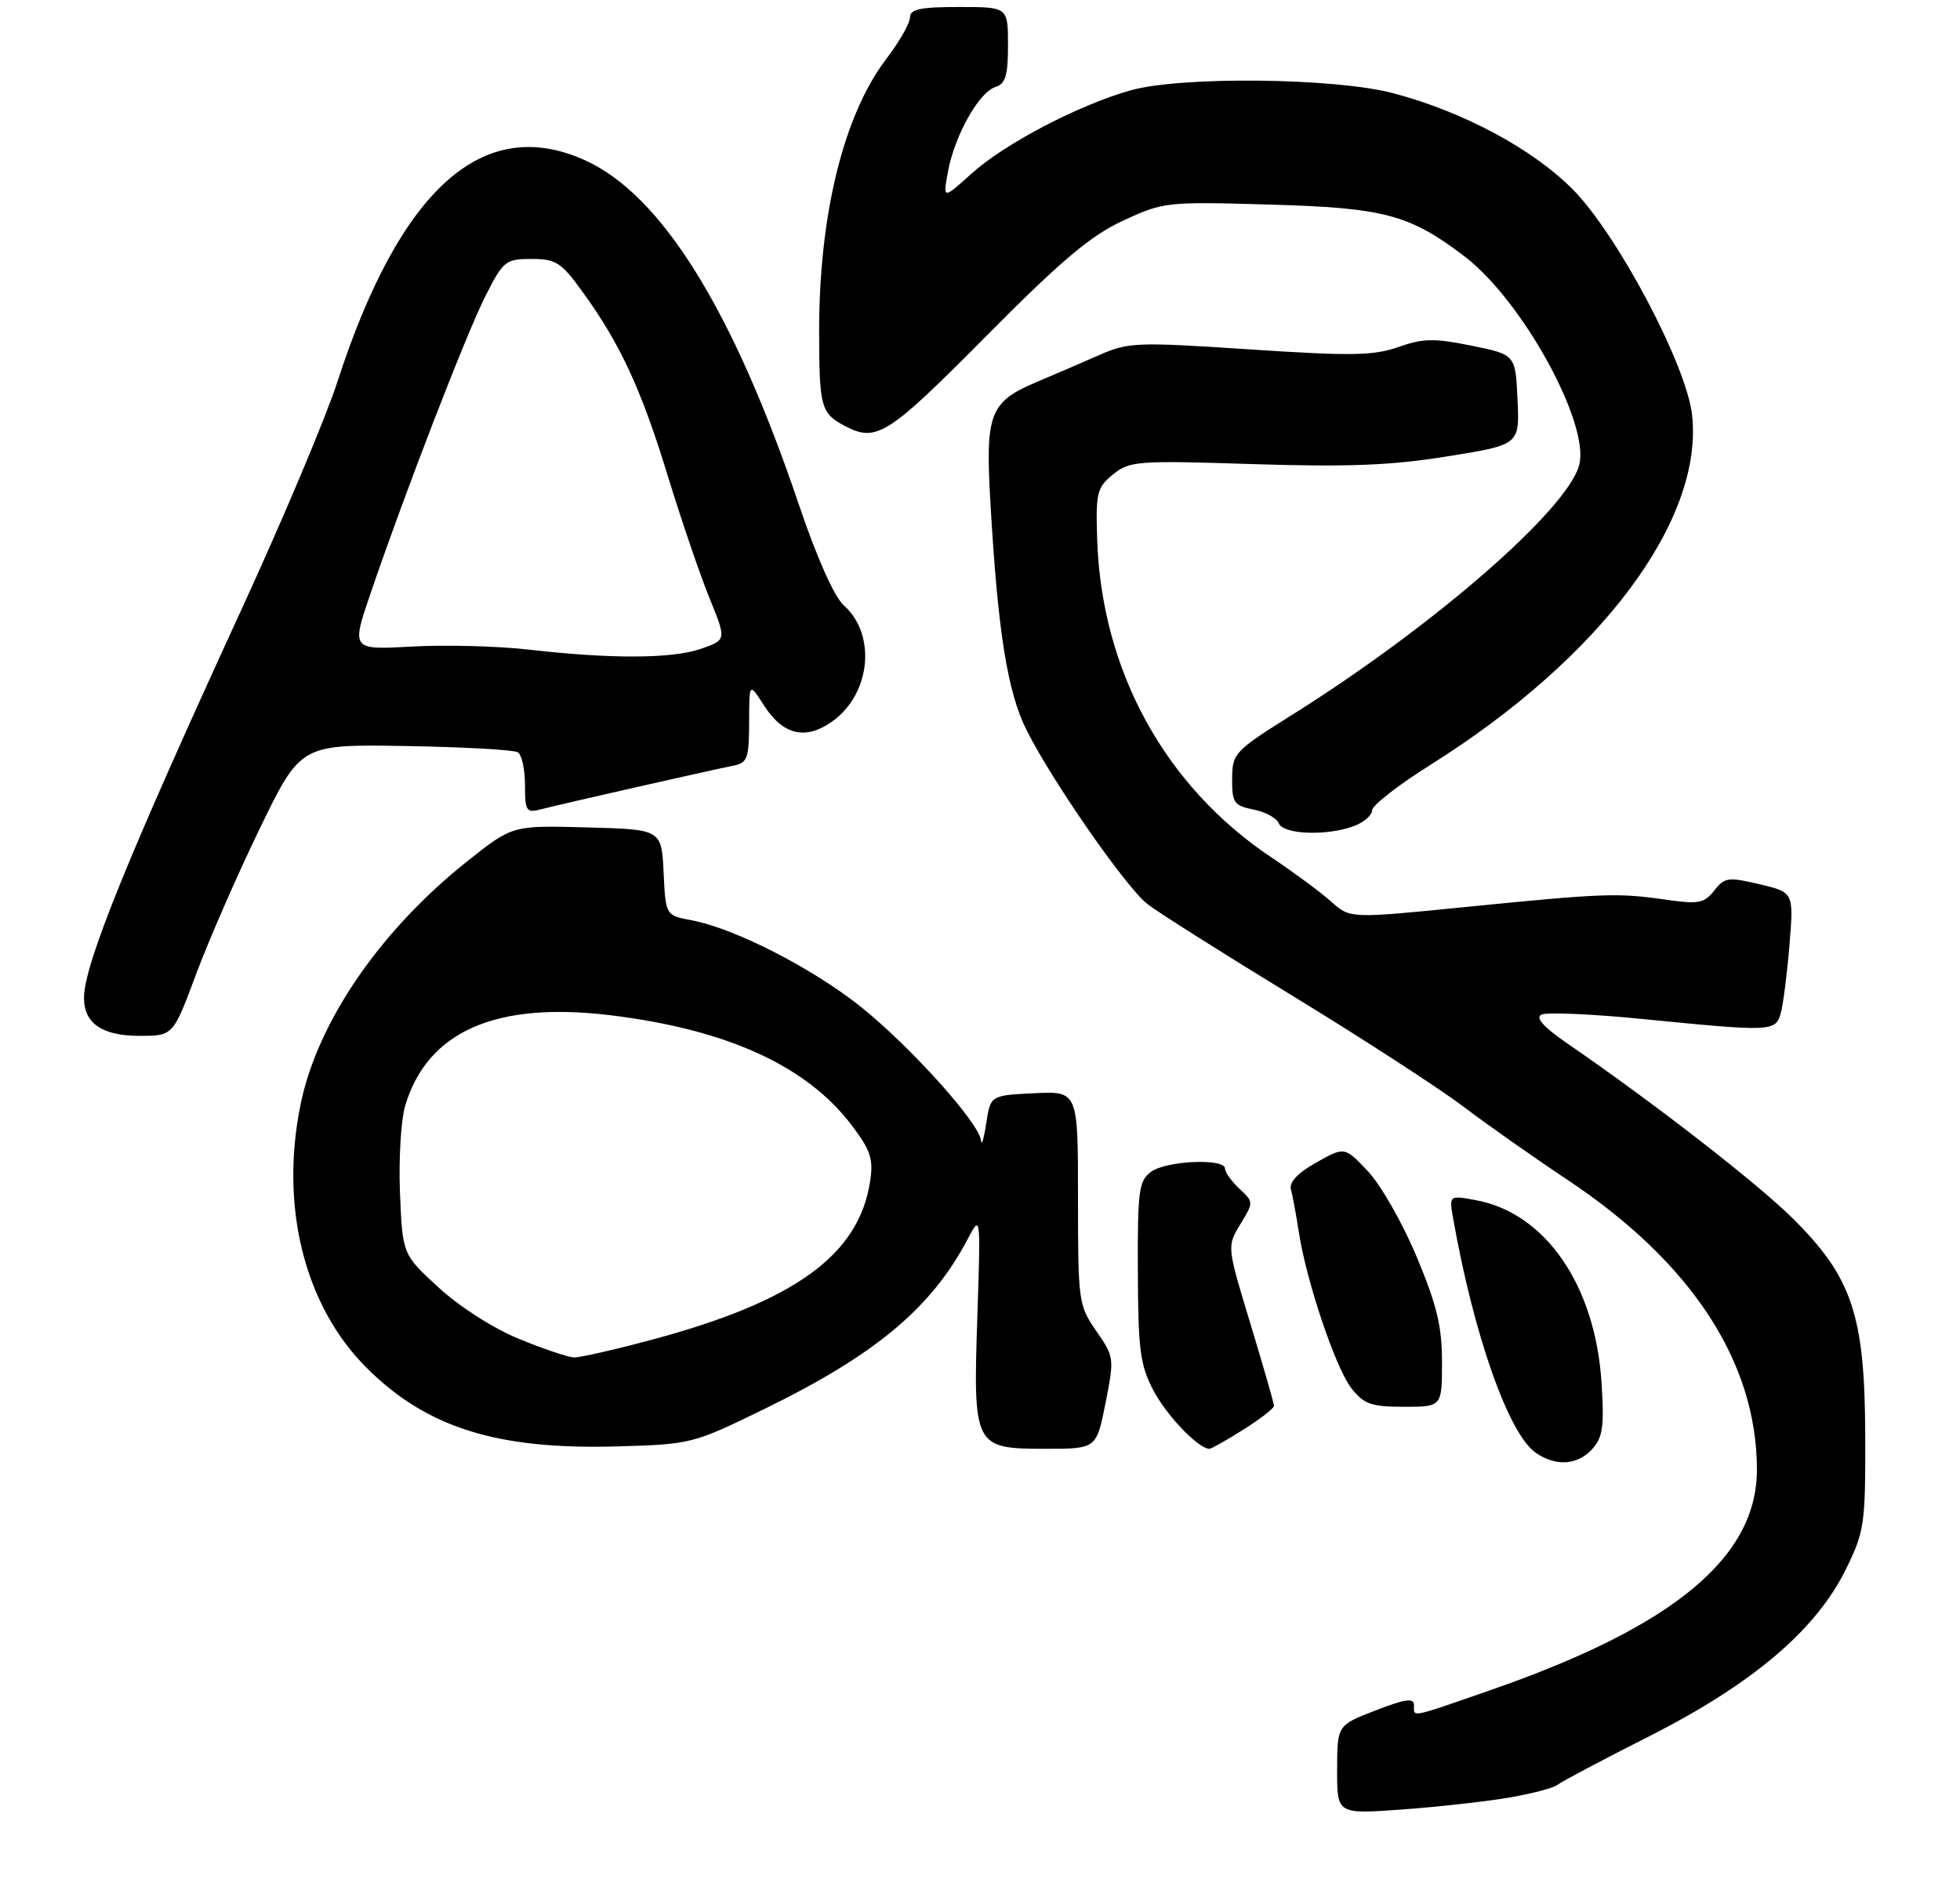 <?xml version="1.0" encoding="UTF-8" standalone="no"?>
<!DOCTYPE svg PUBLIC "-//W3C//DTD SVG 1.1//EN" "http://www.w3.org/Graphics/SVG/1.1/DTD/svg11.dtd" >
<svg xmlns="http://www.w3.org/2000/svg" xmlns:xlink="http://www.w3.org/1999/xlink" version="1.1" viewBox="0 0 280 271">
 <g >
 <path fill="currentColor"
d=" M 215.50 256.85 C 218.80 256.29 221.95 255.46 222.50 255.01 C 223.05 254.57 228.98 251.42 235.69 248.03 C 250.39 240.57 259.43 232.89 263.70 224.21 C 266.36 218.79 266.50 217.81 266.46 205.00 C 266.41 187.92 264.58 182.47 256.09 174.07 C 250.94 168.97 236.30 157.61 223.88 149.07 C 220.53 146.77 219.32 145.42 220.19 144.97 C 220.91 144.60 227.35 144.87 234.50 145.58 C 253.18 147.43 253.65 147.41 254.40 144.75 C 254.74 143.51 255.30 139.12 255.64 135.00 C 256.25 127.50 256.25 127.50 251.38 126.34 C 246.89 125.28 246.37 125.35 244.88 127.25 C 243.44 129.07 242.64 129.22 237.88 128.53 C 231.05 127.55 229.00 127.63 209.18 129.61 C 192.86 131.24 192.86 131.24 190.18 128.83 C 188.71 127.51 184.88 124.68 181.68 122.54 C 166.43 112.37 157.37 95.85 156.74 77.12 C 156.52 70.41 156.70 69.67 159.00 67.79 C 161.37 65.86 162.42 65.78 179.00 66.31 C 192.63 66.74 198.78 66.50 206.79 65.20 C 217.08 63.55 217.08 63.55 216.79 57.11 C 216.50 50.67 216.50 50.67 210.22 49.39 C 204.90 48.31 203.29 48.34 199.77 49.58 C 196.23 50.83 193.05 50.88 178.52 49.92 C 162.33 48.85 161.20 48.89 156.97 50.76 C 154.51 51.84 150.54 53.55 148.14 54.56 C 141.39 57.41 140.75 59.05 141.48 71.68 C 142.54 90.25 143.91 98.89 146.69 104.39 C 150.36 111.68 160.80 126.70 163.88 129.14 C 165.32 130.28 174.60 136.15 184.50 142.19 C 194.40 148.23 205.43 155.38 209.00 158.07 C 212.57 160.77 219.29 165.49 223.92 168.57 C 241.64 180.36 250.95 194.58 250.99 209.93 C 251.02 222.49 239.15 232.35 213.08 241.43 C 201.22 245.55 202.00 245.40 202.00 243.63 C 202.00 242.56 200.80 242.72 196.52 244.38 C 191.03 246.50 191.03 246.50 191.02 252.86 C 191.00 259.21 191.00 259.21 200.25 258.54 C 205.34 258.17 212.20 257.41 215.50 256.85 Z  M 227.48 207.02 C 228.97 205.38 229.19 203.79 228.79 197.55 C 227.89 183.60 220.75 173.26 210.75 171.46 C 207.01 170.78 207.01 170.78 207.60 174.14 C 210.56 190.83 215.50 204.84 219.38 207.56 C 222.25 209.56 225.37 209.36 227.48 207.02 Z  M 109.18 201.32 C 125.09 193.55 133.06 186.89 138.25 177.02 C 140.10 173.50 140.10 173.50 139.62 188.13 C 139.01 206.75 139.14 207.00 149.37 207.00 C 156.63 207.00 156.63 207.00 157.93 200.47 C 159.20 194.06 159.18 193.87 156.61 190.17 C 154.07 186.50 154.00 185.96 154.00 171.15 C 154.00 155.90 154.00 155.90 147.75 156.20 C 141.50 156.50 141.50 156.50 140.89 160.50 C 140.56 162.70 140.22 163.80 140.14 162.95 C 139.92 160.49 130.09 149.56 123.00 143.87 C 116.10 138.35 104.94 132.63 98.80 131.49 C 95.09 130.79 95.09 130.79 94.80 124.65 C 94.50 118.50 94.50 118.50 83.86 118.22 C 73.21 117.93 73.21 117.93 66.86 122.97 C 54.40 132.84 45.41 145.90 42.97 157.66 C 39.93 172.29 43.46 186.51 52.32 195.38 C 60.93 203.99 70.97 207.15 88.18 206.66 C 98.73 206.36 99.00 206.29 109.18 201.32 Z  M 177.64 204.25 C 180.04 202.74 182.00 201.22 182.00 200.87 C 182.00 200.53 180.49 195.26 178.64 189.16 C 175.27 178.08 175.27 178.08 177.19 174.92 C 179.10 171.78 179.10 171.74 177.06 169.84 C 175.93 168.79 175.00 167.49 175.00 166.96 C 175.00 165.46 166.61 165.83 164.44 167.42 C 162.69 168.71 162.50 170.10 162.55 181.67 C 162.59 192.85 162.87 195.03 164.77 198.66 C 166.65 202.25 171.21 207.00 172.78 207.00 C 173.06 207.00 175.25 205.76 177.64 204.25 Z  M 206.00 194.60 C 206.00 189.50 205.26 186.44 202.37 179.54 C 200.38 174.77 197.25 169.29 195.42 167.35 C 192.09 163.82 192.09 163.82 188.04 166.10 C 185.39 167.59 184.14 168.92 184.42 169.94 C 184.66 170.80 185.16 173.53 185.54 176.00 C 186.62 183.07 190.80 195.47 193.07 198.37 C 194.86 200.63 195.90 201.00 200.57 201.00 C 206.00 201.00 206.00 201.00 206.00 194.60 Z  M 27.99 139.25 C 29.78 134.44 33.87 125.06 37.09 118.42 C 42.95 106.34 42.95 106.34 57.94 106.59 C 66.19 106.73 73.40 107.13 73.97 107.48 C 74.54 107.83 75.00 109.94 75.00 112.18 C 75.00 115.89 75.19 116.18 77.25 115.64 C 79.91 114.94 101.51 110.04 104.75 109.40 C 106.77 109.01 107.00 108.37 107.02 103.23 C 107.03 97.50 107.03 97.50 109.12 100.76 C 111.86 105.03 115.07 105.80 118.89 103.08 C 124.39 99.16 125.24 90.69 120.55 86.50 C 119.17 85.26 116.70 79.72 114.09 72.00 C 104.73 44.30 94.52 27.86 83.60 22.91 C 69.03 16.29 57.14 26.94 48.17 54.64 C 46.54 59.66 40.48 74.06 34.70 86.64 C 18.21 122.51 12.00 137.82 12.00 142.59 C 12.00 146.22 14.60 148.00 19.94 148.00 C 24.73 148.00 24.73 148.00 27.99 139.25 Z  M 193.43 118.02 C 194.85 117.49 196.01 116.48 196.02 115.77 C 196.03 115.07 199.74 112.18 204.27 109.33 C 228.69 94.01 243.42 74.30 241.72 59.25 C 240.92 52.12 231.02 33.43 224.65 27.03 C 218.88 21.23 208.98 15.94 199.00 13.31 C 190.64 11.11 168.71 10.88 161.50 12.91 C 154.12 14.99 143.52 20.53 138.82 24.78 C 134.69 28.50 134.69 28.50 135.43 24.50 C 136.38 19.36 139.84 13.19 142.18 12.44 C 143.65 11.98 144.00 10.81 144.00 6.43 C 144.00 1.00 144.00 1.00 137.00 1.00 C 131.46 1.00 130.00 1.31 130.00 2.49 C 130.00 3.31 128.47 5.99 126.60 8.44 C 120.52 16.41 116.99 30.75 117.02 47.43 C 117.03 58.15 117.28 59.06 120.68 60.85 C 125.22 63.24 126.80 62.23 140.77 48.14 C 151.56 37.25 155.76 33.70 160.41 31.54 C 166.19 28.85 166.61 28.80 181.41 29.23 C 197.78 29.69 201.39 30.66 209.24 36.65 C 217.46 42.92 227.11 60.45 225.61 66.40 C 224.03 72.71 204.91 89.38 184.69 102.07 C 176.32 107.32 176.04 107.62 176.02 111.28 C 176.00 114.70 176.29 115.11 179.09 115.67 C 180.78 116.01 182.41 116.90 182.69 117.64 C 183.31 119.24 189.64 119.47 193.43 118.02 Z  M 74.17 191.31 C 70.49 189.81 65.68 186.73 62.67 183.97 C 57.50 179.22 57.50 179.22 57.14 170.45 C 56.94 165.62 57.28 160.01 57.89 157.97 C 61.07 147.34 70.83 143.06 87.24 145.06 C 103.85 147.09 115.24 152.28 121.65 160.75 C 124.37 164.33 124.79 165.58 124.31 168.75 C 122.71 179.32 113.56 185.95 93.00 191.45 C 87.78 192.85 82.83 193.97 82.00 193.95 C 81.17 193.92 77.65 192.74 74.17 191.31 Z  M 75.50 92.81 C 71.10 92.31 63.60 92.11 58.84 92.38 C 50.17 92.86 50.17 92.86 52.97 84.68 C 57.90 70.23 66.63 47.66 69.37 42.25 C 71.90 37.27 72.23 37.00 75.93 37.00 C 79.43 37.00 80.18 37.48 83.26 41.75 C 88.64 49.19 91.60 55.59 95.40 68.00 C 97.34 74.33 100.02 82.18 101.36 85.47 C 103.79 91.43 103.79 91.43 100.14 92.70 C 96.03 94.13 87.31 94.17 75.50 92.81 Z "/>
</g>
</svg>